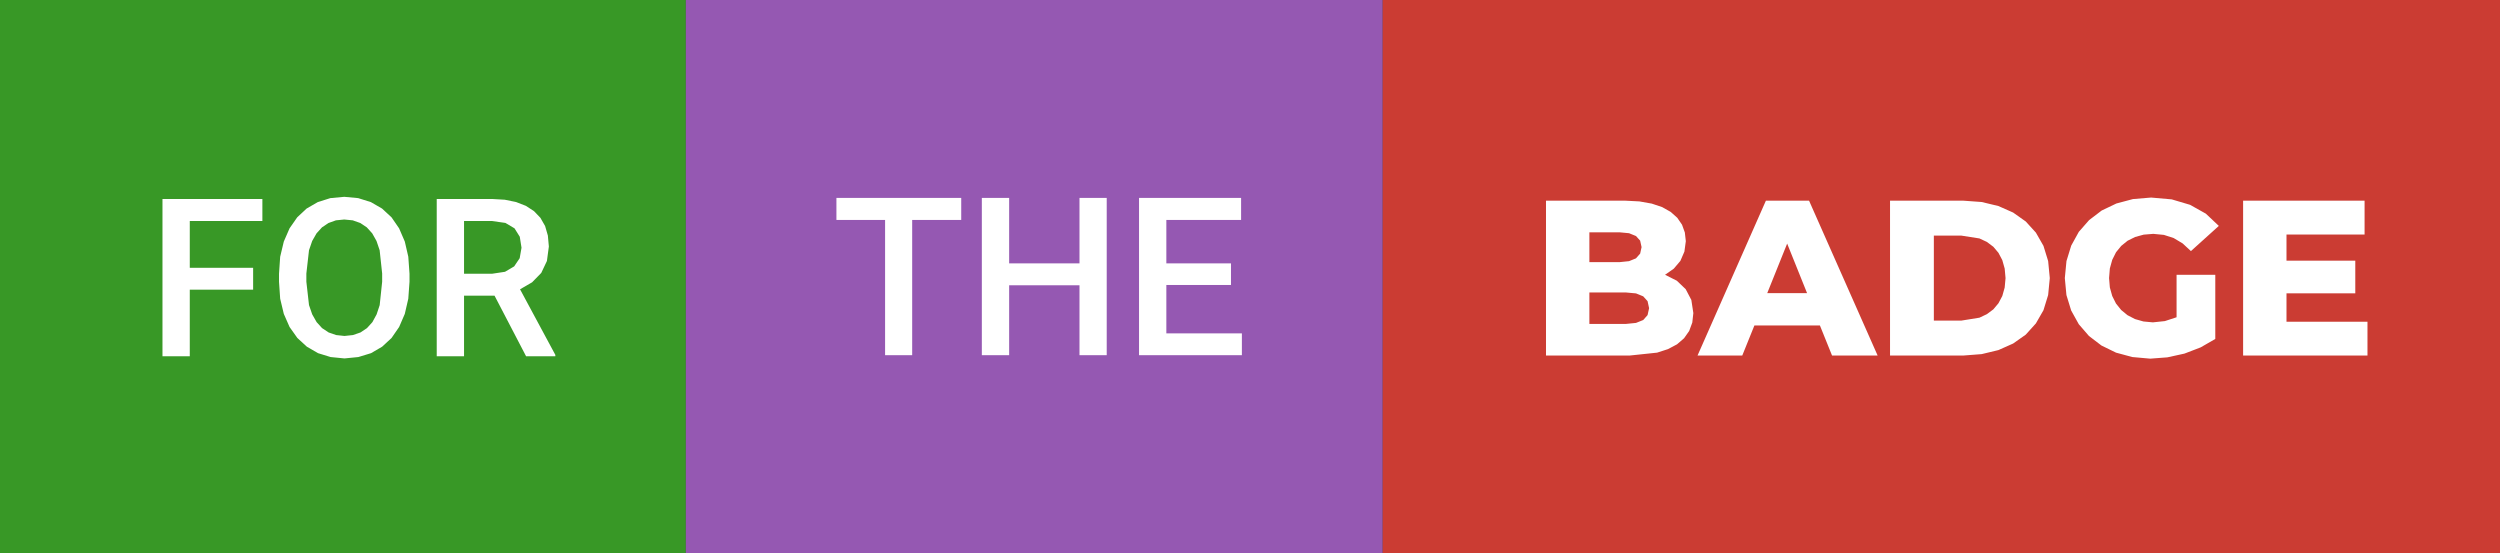 <?xml version="1.0" encoding="UTF-8"?>
<svg xmlns="http://www.w3.org/2000/svg" xmlns:xlink="http://www.w3.org/1999/xlink" width="226pt" height="50pt" viewBox="0 0 226 50" version="1.1">
<rect x="0" y="0" width="226" height="50" fill="#333333" stroke="none"/>
<g id="surface12">
<path style=" stroke:none;fill-rule:nonzero;fill:rgb(22%,59.6%,14.9%);fill-opacity:1;" d="M 0 0 L 62 0 L 62 50 L 0 50 Z M 0 0 "/>
<path style=" stroke:none;fill-rule:nonzero;fill:rgb(100%,100%,100%);fill-opacity:1;" d="M 22.883 26.184 L 17.156 26.184 L 17.156 32.207 L 14.688 32.207 L 14.688 17.988 L 23.719 17.988 L 23.719 19.98 L 17.156 19.98 L 17.156 24.207 L 22.883 24.207 Z M 37.02 25.469 L 36.91 27.004 L 36.594 28.375 L 36.082 29.559 L 35.398 30.551 L 34.547 31.34 L 33.543 31.926 L 32.395 32.277 L 31.141 32.402 L 29.887 32.277 L 28.75 31.926 L 27.738 31.34 L 26.879 30.551 L 26.176 29.559 L 25.656 28.375 L 25.328 27.004 L 25.223 25.469 L 25.223 24.746 L 25.328 23.207 L 25.656 21.836 L 26.176 20.641 L 26.867 19.648 L 27.719 18.852 L 28.727 18.27 L 29.863 17.91 L 31.121 17.793 L 32.379 17.91 L 33.527 18.27 L 34.535 18.852 L 35.395 19.648 L 36.078 20.641 L 36.594 21.836 L 36.91 23.207 L 37.02 24.746 Z M 34.547 24.727 L 34.32 22.621 L 34.035 21.781 L 33.648 21.094 L 33.156 20.551 L 32.57 20.16 L 31.887 19.918 L 31.121 19.844 L 30.367 19.918 L 29.695 20.16 L 29.109 20.551 L 28.617 21.094 L 28.223 21.781 L 27.934 22.621 L 27.695 24.727 L 27.695 25.469 L 27.934 27.578 L 28.223 28.418 L 28.621 29.117 L 29.113 29.66 L 29.711 30.055 L 30.387 30.289 L 31.141 30.371 L 31.906 30.289 L 32.586 30.055 L 33.172 29.664 L 33.664 29.121 L 34.047 28.418 L 34.324 27.582 L 34.547 25.469 Z M 44.707 26.73 L 41.949 26.73 L 41.949 32.207 L 39.48 32.207 L 39.48 17.988 L 44.48 17.988 L 45.633 18.055 L 46.66 18.266 L 47.539 18.609 L 48.273 19.086 L 48.852 19.691 L 49.277 20.43 L 49.527 21.293 L 49.617 22.285 L 49.441 23.594 L 48.93 24.672 L 48.102 25.52 L 47.012 26.152 L 50.203 32.082 L 50.203 32.207 L 47.559 32.207 Z M 41.949 24.746 L 44.488 24.746 L 45.652 24.57 L 46.48 24.082 L 46.98 23.34 L 47.145 22.395 L 46.988 21.402 L 46.512 20.641 L 45.688 20.152 L 44.48 19.98 L 41.949 19.98 Z "/>
<path style=" stroke:none;fill-rule:nonzero;fill:rgb(58.4%,34.5%,69.8%);fill-opacity:1;" d="M 62 0 L 125 0 L 125 50 L 62 50 Z M 62 0 "/>
<path style=" stroke:none;fill-rule:nonzero;fill:rgb(100%,100%,100%);fill-opacity:1;" d="M 86.895 19.883 L 82.461 19.883 L 82.461 32.109 L 80.012 32.109 L 80.012 19.883 L 75.613 19.883 L 75.613 17.891 L 86.895 17.891 Z M 100.047 32.109 L 97.586 32.109 L 97.586 25.789 L 91.227 25.789 L 91.227 32.109 L 88.758 32.109 L 88.758 17.891 L 91.227 17.891 L 91.227 23.809 L 97.586 23.809 L 97.586 17.891 L 100.047 17.891 Z M 111.281 25.762 L 105.438 25.762 L 105.438 30.137 L 112.266 30.137 L 112.266 32.109 L 102.969 32.109 L 102.969 17.891 L 112.195 17.891 L 112.195 19.883 L 105.438 19.883 L 105.438 23.809 L 111.281 23.809 Z "/>
<path style=" stroke:none;fill-rule:nonzero;fill:rgb(79.6%,23.5%,20%);fill-opacity:1;" d="M 125 0 L 226 0 L 226 50 L 125 50 Z M 125 0 "/>
<path style=" stroke:none;fill-rule:nonzero;fill:rgb(100%,100%,100%);fill-opacity:1;" d="M 150.52 24.84 L 151.312 24.285 L 151.906 23.586 L 152.27 22.746 L 152.398 21.801 L 152.309 21.016 L 152.055 20.312 L 151.625 19.688 L 151.035 19.16 L 150.262 18.723 L 149.32 18.406 L 148.203 18.207 L 146.918 18.141 L 139.758 18.141 L 139.758 32.141 L 147.32 32.141 L 149.801 31.879 L 150.789 31.559 L 151.605 31.125 L 152.242 30.574 L 152.703 29.918 L 152.984 29.156 L 153.078 28.301 L 152.898 27.117 L 152.387 26.141 L 151.582 25.375 Z M 146.398 21 L 147.266 21.082 L 147.891 21.336 L 148.27 21.754 L 148.398 22.34 L 148.27 22.926 L 147.891 23.355 L 147.266 23.609 L 146.398 23.699 L 143.68 23.699 L 143.68 21 Z M 147 29.281 L 143.68 29.281 L 143.68 26.441 L 147 26.441 L 147.895 26.523 L 148.547 26.789 L 148.941 27.227 L 149.078 27.859 L 148.941 28.484 L 148.547 28.93 L 147.895 29.191 Z M 165.617 32.141 L 169.738 32.141 L 163.539 18.141 L 159.637 18.141 L 153.457 32.141 L 157.5 32.141 L 158.598 29.422 L 164.52 29.422 Z M 159.758 26.5 L 161.559 22.02 L 163.359 26.5 Z M 170.859 32.141 L 177.48 32.141 L 179.145 32.012 L 180.656 31.648 L 181.988 31.055 L 183.129 30.25 L 184.043 29.238 L 184.73 28.043 L 185.152 26.672 L 185.301 25.141 L 185.152 23.598 L 184.73 22.227 L 184.043 21.027 L 183.129 20.023 L 181.988 19.215 L 180.656 18.625 L 179.145 18.262 L 177.48 18.141 L 170.859 18.141 Z M 174.82 28.98 L 174.82 21.301 L 177.32 21.301 L 178.941 21.555 L 179.617 21.871 L 180.199 22.309 L 180.66 22.855 L 181.008 23.516 L 181.223 24.277 L 181.301 25.141 L 181.223 25.996 L 181.008 26.758 L 180.66 27.414 L 180.199 27.965 L 179.617 28.398 L 178.941 28.719 L 177.32 28.98 Z M 196.762 28.68 L 195.703 29.027 L 194.621 29.141 L 193.77 29.062 L 193.004 28.844 L 192.324 28.492 L 191.754 28.023 L 191.285 27.438 L 190.945 26.758 L 190.73 25.984 L 190.66 25.141 L 190.73 24.27 L 190.945 23.492 L 191.289 22.805 L 191.758 22.23 L 192.336 21.762 L 193.02 21.422 L 193.793 21.211 L 194.66 21.141 L 195.617 21.234 L 196.5 21.52 L 197.309 22.004 L 198.059 22.699 L 200.582 20.422 L 199.41 19.316 L 197.984 18.516 L 196.324 18.023 L 194.461 17.859 L 192.82 17.996 L 191.324 18.395 L 189.992 19.031 L 188.855 19.898 L 187.926 20.957 L 187.238 22.203 L 186.809 23.598 L 186.66 25.141 L 186.805 26.672 L 187.234 28.07 L 187.922 29.309 L 188.844 30.375 L 189.969 31.234 L 191.289 31.879 L 192.762 32.277 L 194.379 32.422 L 195.926 32.305 L 197.477 31.965 L 198.941 31.402 L 200.262 30.641 L 200.262 24.84 L 196.762 24.84 Z M 206.699 29.082 L 206.699 26.52 L 212.918 26.52 L 212.918 23.562 L 206.699 23.562 L 206.699 21.199 L 213.758 21.199 L 213.758 18.141 L 202.777 18.141 L 202.777 32.141 L 214.02 32.141 L 214.02 29.082 Z "/>
</g>
</svg>
